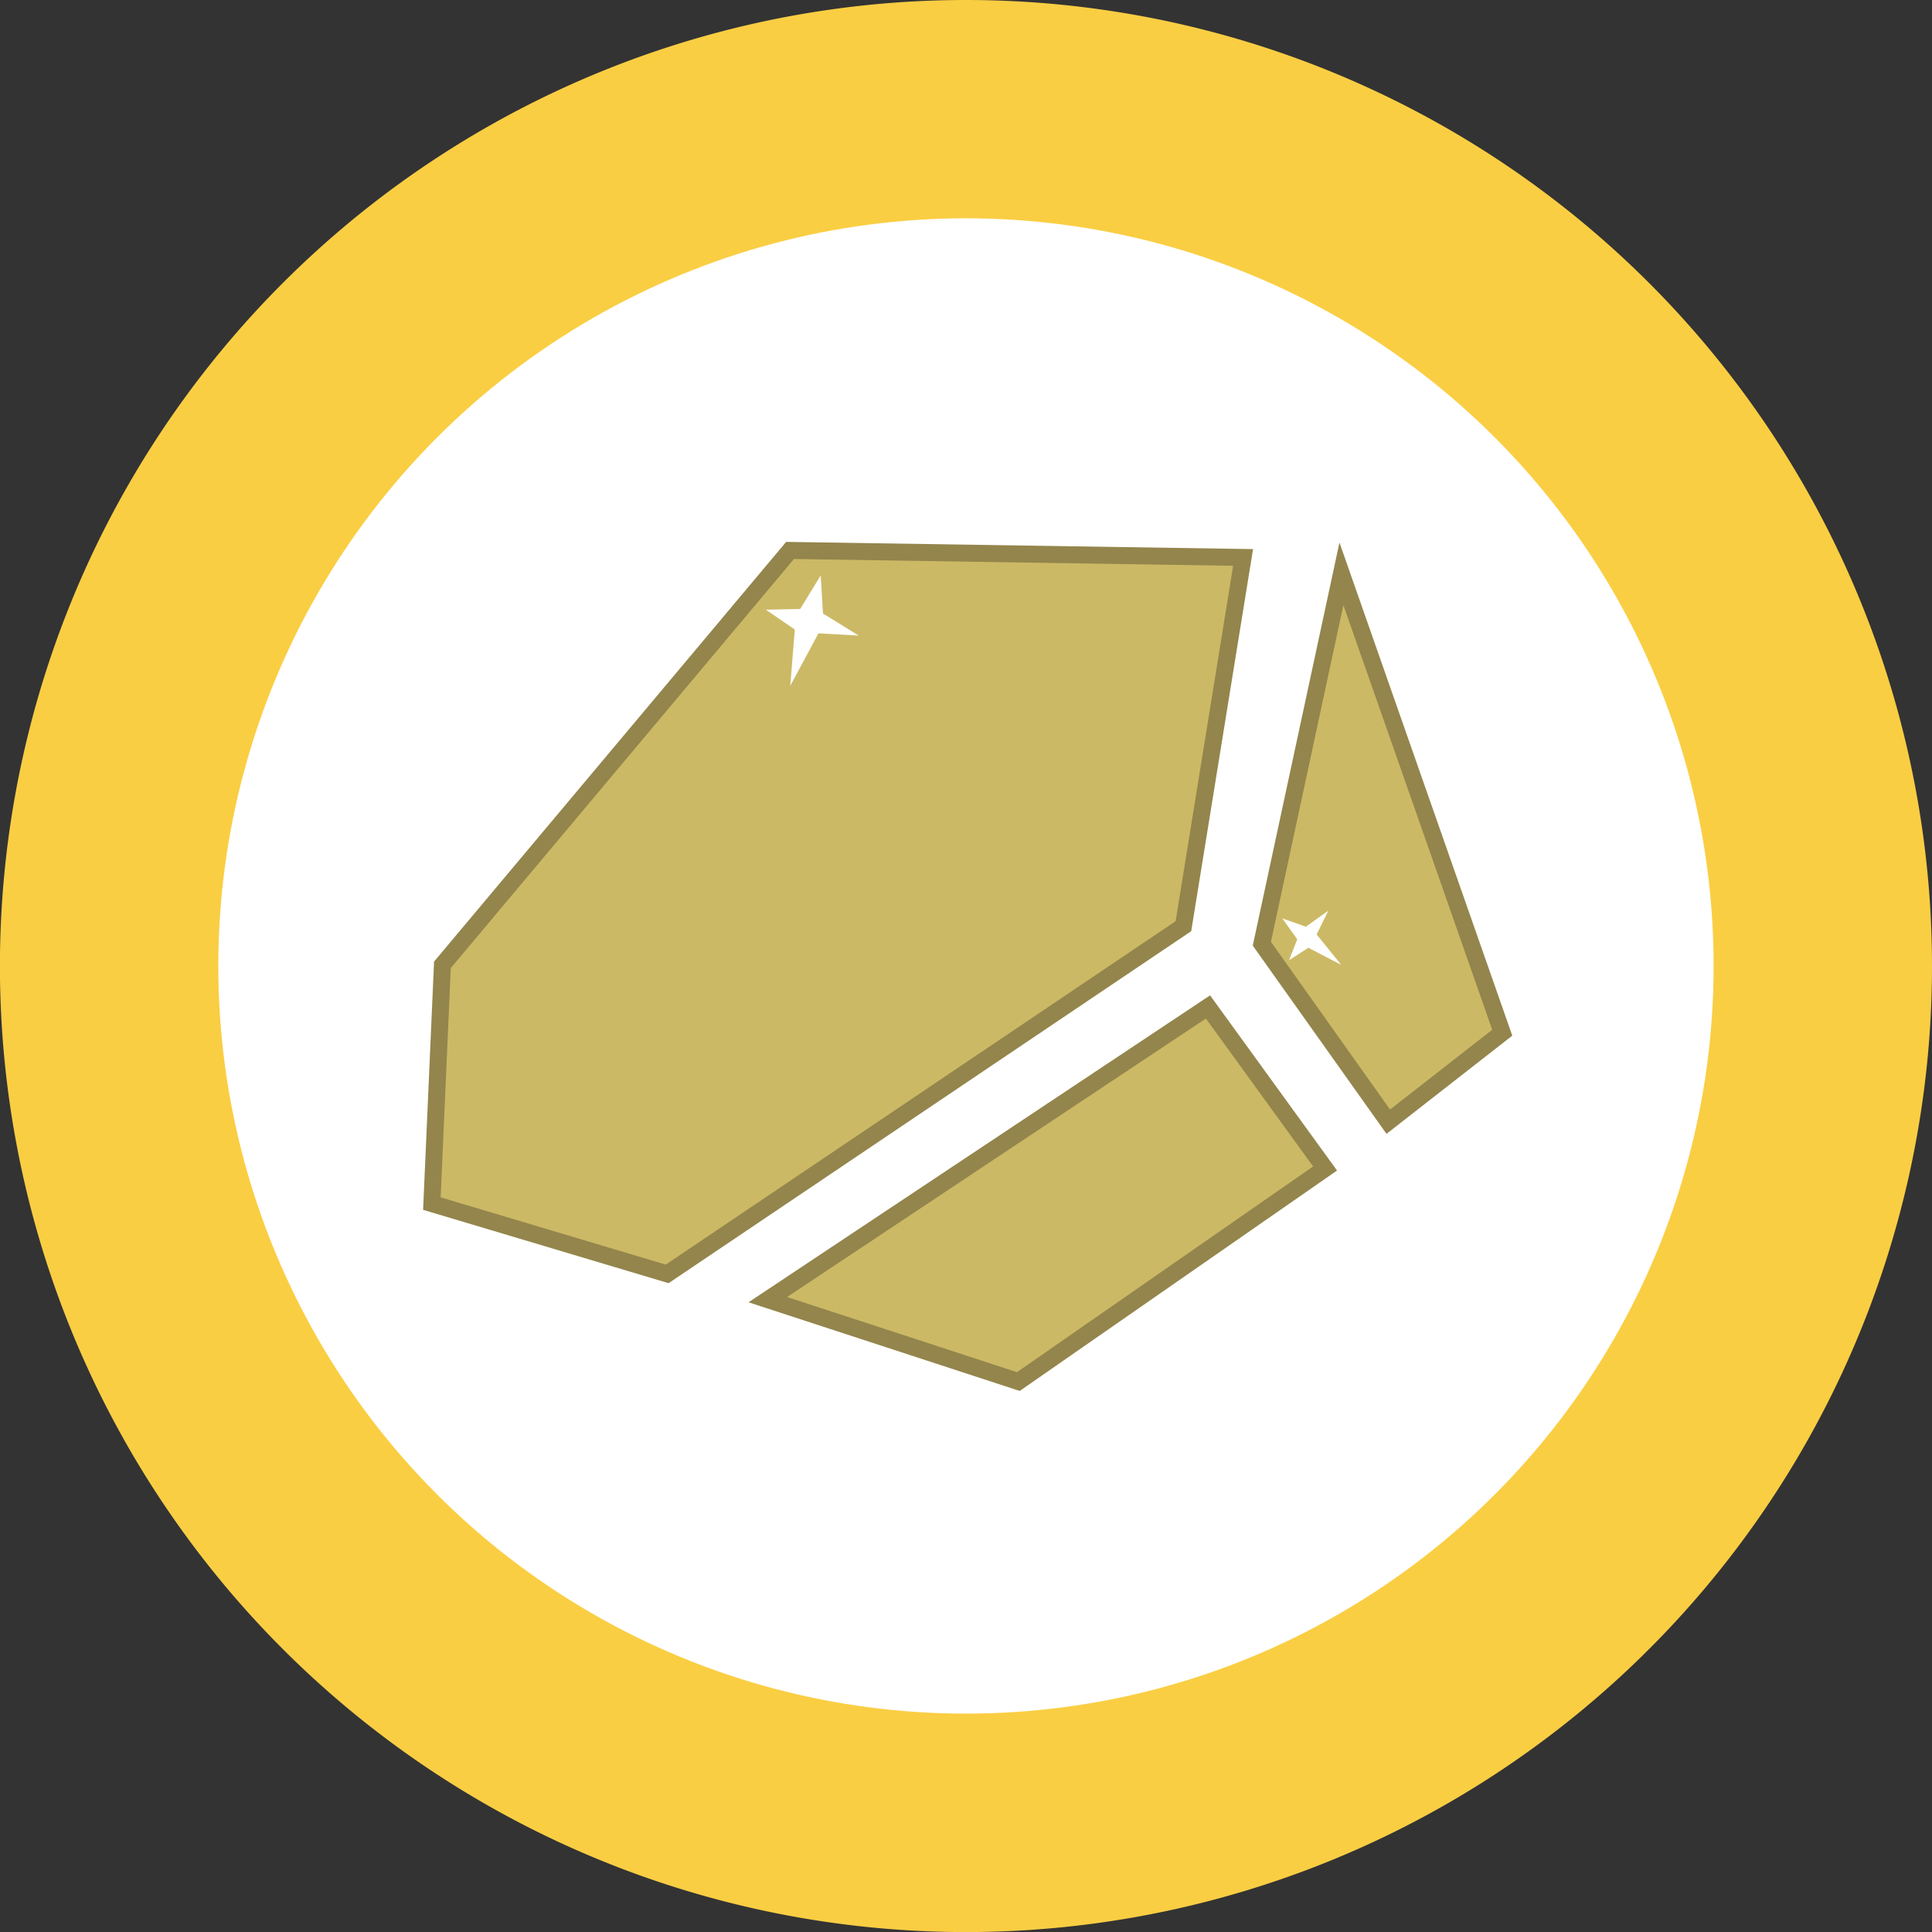 <svg xmlns="http://www.w3.org/2000/svg" viewBox="0 0 272.93 272.93"><rect x="0" y="0" width="272.93" height="272.93" fill="#333333" stroke="none"/><defs><style>.cls-1{fill:#face43;}.cls-2{fill:#fff;}.cls-3{fill:#ccb965;stroke:#93854c;stroke-miterlimit:10;stroke-width:2.4px;}</style></defs><g id="Layer_2" data-name="Layer 2"><g id="Layer_1-2" data-name="Layer 1"><path class="cls-1" d="M272.93,136.46A136.47,136.47,0,1,1,136.46,0,136.47,136.47,0,0,1,272.93,136.46Z"/><circle class="cls-2" cx="136.46" cy="136.46" r="105.62"/><path class="cls-1" d="M101.92,174a12.31,12.31,0,0,0-2.57-2.39A4.45,4.45,0,0,1,101.92,174Z"/><polygon class="cls-3" points="62.5 136.3 111.61 77.76 175.61 78.75 167.18 130.84 94.25 179.96 61.01 170.03 62.5 136.3"/><polygon class="cls-3" points="108.47 183.6 170.65 142.25 187.19 165.07 143.86 195.17 108.47 183.6"/><polygon class="cls-3" points="178.26 133.32 189.5 81.06 212.22 145.89 196.12 158.46 178.26 133.32"/><polygon class="cls-2" points="115.94 81.29 116.26 86.67 121.32 89.79 115.62 89.47 111.64 96.89 112.28 88.93 108.19 86.13 113.04 86.03 115.94 81.29"/><polygon class="cls-2" points="181.15 129.74 184.48 130.91 187.65 128.65 186 132.01 189.47 136.3 184.83 133.89 182.1 135.65 183.26 132.69 181.15 129.74"/></g></g></svg>